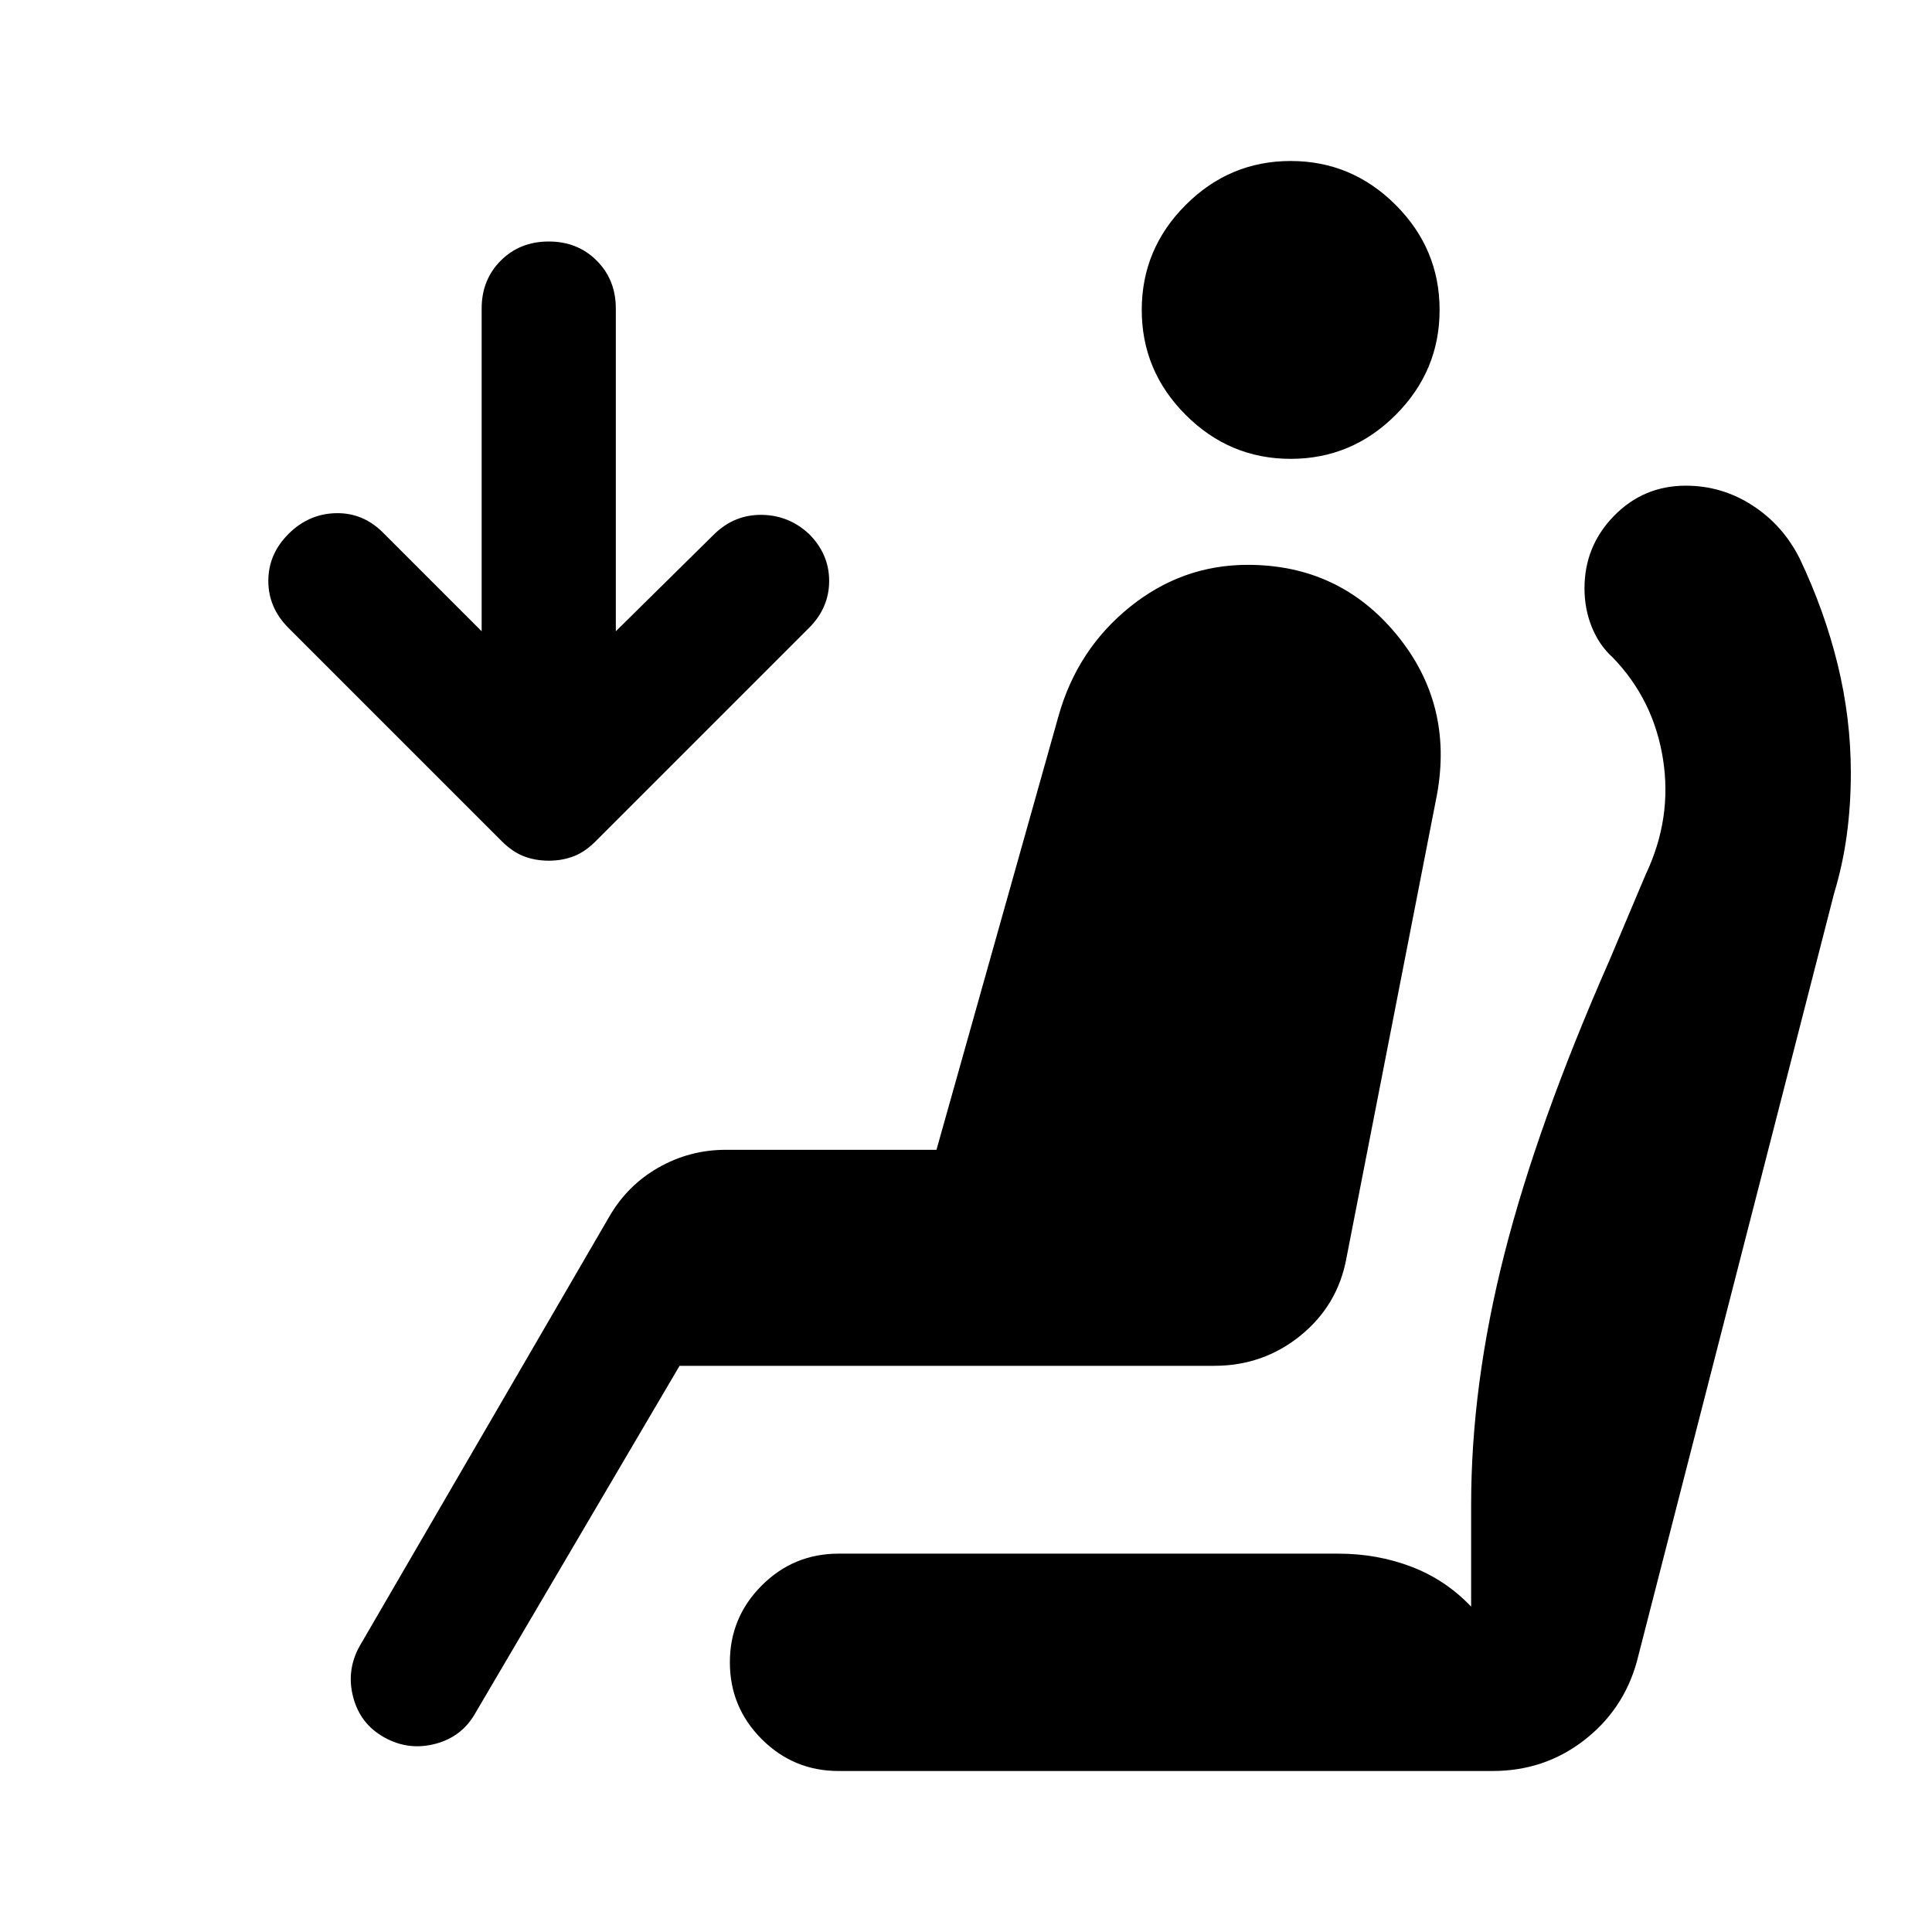 <svg xmlns="http://www.w3.org/2000/svg" height="40" viewBox="0 -960 960 960" width="40"><path d="M641.33-732q-30.33 0-52.16-21.83-21.84-21.84-21.84-52.17 0-30.33 21.84-52.17Q611-880 641.33-880q30.34 0 52.17 21.83 21.83 21.84 21.83 52.17 0 30.33-21.83 52.17Q671.67-732 641.33-732ZM191-96.67q-12-6.66-15.5-20Q172-130 178.67-142l124-213.33q9-15.67 24.5-24.5 15.5-8.84 33.5-8.84h104.66L526-604.33q9.33-33 35.33-54t58.67-21q45.33 0 73.83 34.5T714-565l-45 230.33q-4.33 23.34-22.83 38.34-18.5 15-42.84 15H337.67L236.33-109q-6.66 12-20 15.5Q203-90 191-96.67Zm81.67-435.66q-6.67 0-12.34-2.17-5.66-2.17-11-7.5l-106-106q-10-10-10-23.33 0-13.34 10-23.34t23.5-10.33q13.5-.33 23.5 9.67l49 49v-160.34q0-14.33 9.5-23.83 9.5-9.5 23.84-9.5 14.33 0 23.83 9.5 9.5 9.5 9.5 23.83v160.34l49-48.34q10-9.66 23.5-9.5 13.5.17 23.5 9.5 10 10 10 23.34Q412-658 402-648L296-542q-5.33 5.33-11 7.5t-12.33 2.17ZM416.67-80q-22.34 0-38.17-15.83-15.83-15.84-15.83-38.17 0-22.33 15.83-38.17Q394.33-188 416.67-188H665q19.33 0 36.33 6.5T731-161.67v-50.66q0-59.67 16.5-124.5 16.5-64.84 52.17-145.84l18-42.66q13.33-28 8.66-57.5-4.66-29.5-25-50.5-6.66-6-10.33-15t-3.67-19.34q0-21 14.67-36t35.67-15q18 0 33.16 9.84 15.17 9.83 23.5 26.5 12.34 26 18.84 52.66 6.5 26.67 6.5 53.67 0 16-2 30.83-2 14.84-6.34 29.17l-98 381.67q-6.66 24-26.33 39.16Q767.33-80 741.67-80h-325Z"/></svg>